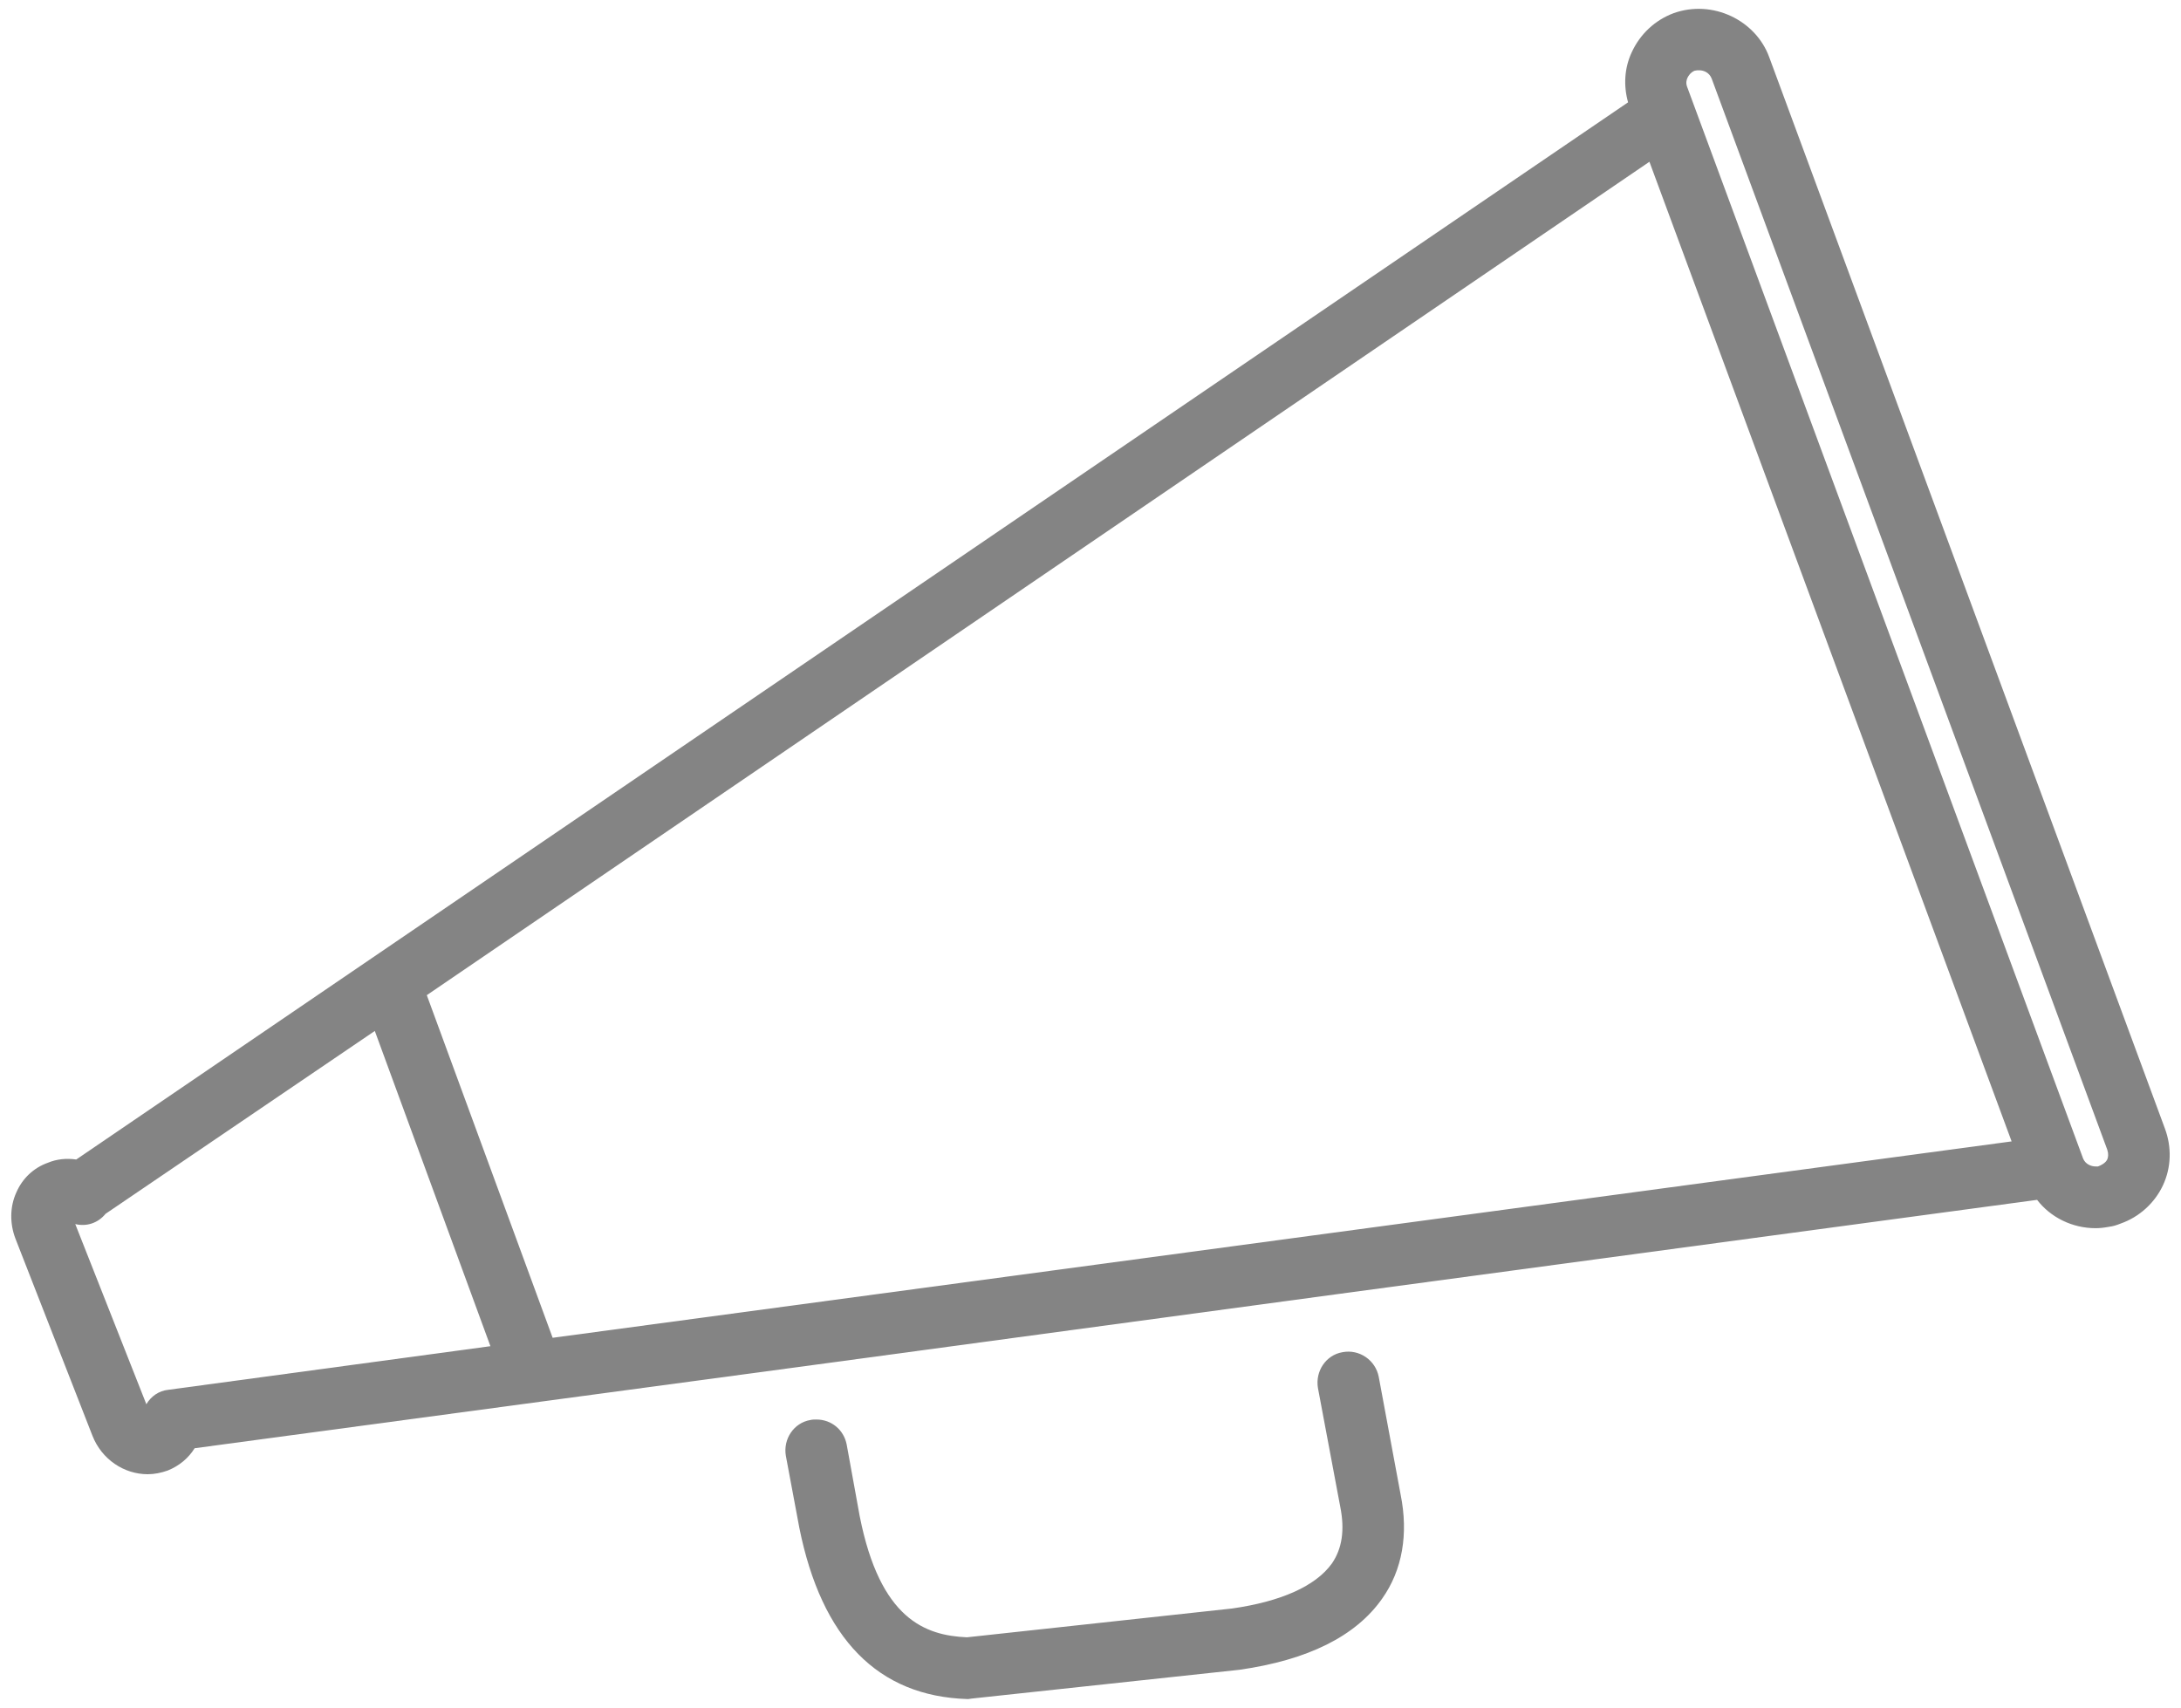 <?xml version="1.0" encoding="utf-8"?>
<!-- Generator: Adobe Illustrator 16.0.0, SVG Export Plug-In . SVG Version: 6.00 Build 0)  -->
<!DOCTYPE svg PUBLIC "-//W3C//DTD SVG 1.1//EN" "http://www.w3.org/Graphics/SVG/1.1/DTD/svg11.dtd">
<svg version="1.1" xmlns="http://www.w3.org/2000/svg" xmlns:xlink="http://www.w3.org/1999/xlink" x="0px" y="0px"
	 width="46.482px" height="36.404px" viewBox="0 0 46.482 36.404" enable-background="new 0 0 46.482 36.404" xml:space="preserve">
<g id="Layer_3">
</g>
<g id="line">
	<g>
		<path fill="#848484" d="M46.138,24.051l-8.431-22.83c-0.287-0.792-1.208-1.237-2.039-0.94c-0.396,0.148-0.713,0.445-0.891,0.831
			c-0.158,0.336-0.179,0.713-0.079,1.069L1.625,24.714c-0.208-0.03-0.415-0.01-0.604,0.069c-0.307,0.109-0.544,0.336-0.673,0.633
			c-0.14,0.307-0.14,0.663-0.021,0.979l1.643,4.206c0.198,0.505,0.673,0.821,1.179,0.821c0.138,0,0.287-0.029,0.425-0.079
			c0.248-0.099,0.445-0.267,0.574-0.475l13.162-1.771l11.202-1.515l14.903-2.008c0.287,0.375,0.752,0.604,1.247,0.604
			c0.09,0,0.179-0.01,0.287-0.03c0.079-0.01,0.148-0.029,0.247-0.069c0.396-0.139,0.723-0.436,0.9-0.812
			C46.277,24.882,46.286,24.447,46.138,24.051z M3.584,29.623c-0.198,0.02-0.366,0.139-0.465,0.307L1.604,26.09
			c0.238,0.059,0.485-0.02,0.645-0.218l5.739-3.898l2.464,6.719L3.584,29.623z M11.778,28.514l-2.682-7.303L35.153,3.448
			l7.719,20.88L11.778,28.514z M44.91,24.714c-0.02,0.04-0.068,0.099-0.197,0.148h-0.05c-0.099,0-0.218-0.049-0.267-0.168
			l-8.442-22.85c-0.028-0.079-0.009-0.148,0.011-0.188c0.02-0.039,0.06-0.108,0.148-0.148c0.039-0.01,0.069-0.01,0.1-0.01
			c0.099,0,0.217,0.049,0.267,0.178l8.431,22.83C44.94,24.596,44.931,24.665,44.91,24.714z"/>
		<path fill="#848484" d="M29.384,29.346c-0.069-0.357-0.416-0.594-0.772-0.525c-0.355,0.06-0.583,0.406-0.524,0.762l0.476,2.534
			c0.099,0.495,0.039,0.891-0.178,1.207c-0.348,0.485-1.09,0.812-2.128,0.96l-5.651,0.614c-0.891-0.04-1.851-0.386-2.285-2.583
			l-0.277-1.524c-0.061-0.317-0.327-0.535-0.644-0.535c-0.04,0-0.089,0-0.129,0.01c-0.355,0.06-0.584,0.406-0.524,0.762l0.287,1.534
			c0.476,2.365,1.673,3.592,3.582,3.652c0,0,0.011,0,0.021,0c0.02,0,0.049-0.01,0.068-0.01l5.711-0.614
			c1.454-0.208,2.474-0.712,3.038-1.514c0.436-0.614,0.563-1.385,0.396-2.217L29.384,29.346z"/>
	</g>
</g>
</svg>
